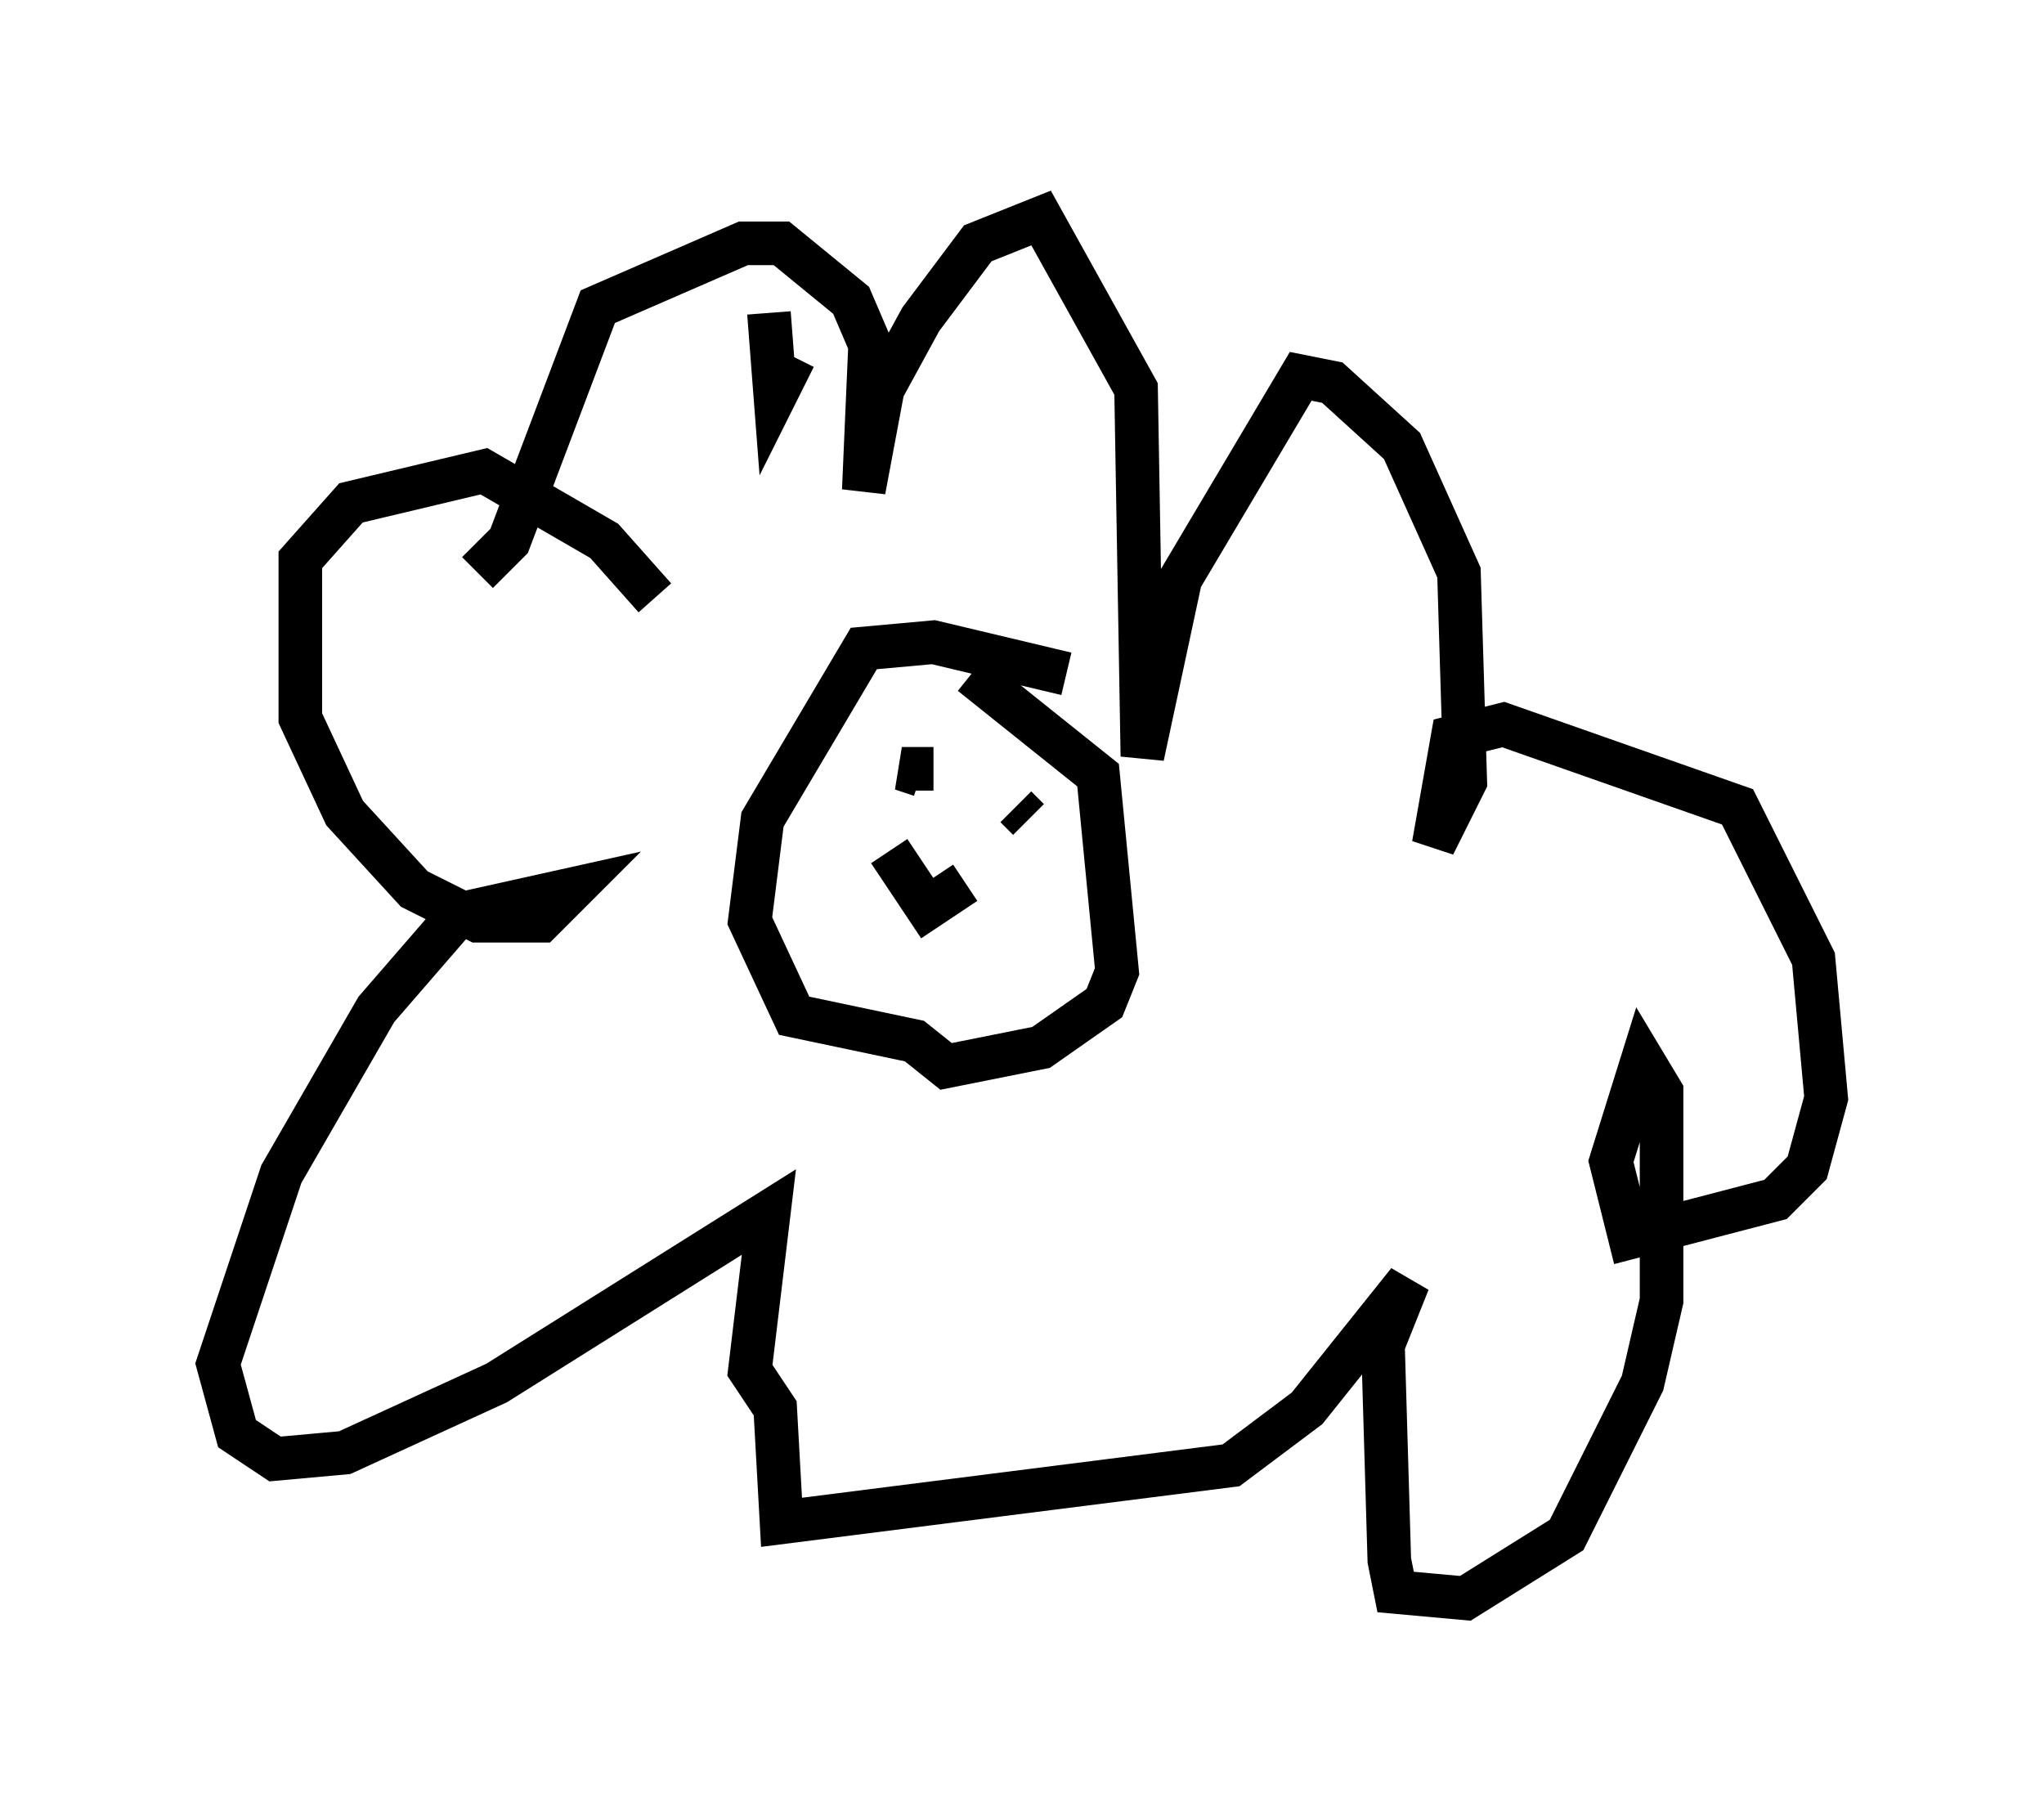 <?xml version="1.0" encoding="utf-8" ?>
<svg baseProfile="full" height="41.665" version="1.1" width="46.894" xmlns="http://www.w3.org/2000/svg" xmlns:ev="http://www.w3.org/2001/xml-events" xmlns:xlink="http://www.w3.org/1999/xlink"><defs /><rect fill="white" height="41.665" width="46.894" x="0" y="0" /><path d="M10.229, 12.844 m0.726, 0.291 l0.726, -0.726 2.034, -5.374 l3.341, -1.453 0.872, 0.0 l1.598, 1.307 0.436, 1.017 l-0.145, 3.341 0.436, -2.324 l0.872, -1.598 1.307, -1.743 l1.453, -0.581 2.179, 3.922 l0.145, 8.425 0.872, -4.067 l2.76, -4.648 0.726, 0.145 l1.598, 1.453 1.307, 2.905 l0.145, 4.793 -0.726, 1.453 l0.436, -2.469 1.162, -0.291 l5.374, 1.888 1.743, 3.486 l0.291, 3.196 -0.436, 1.598 l-0.726, 0.726 -3.341, 0.872 l-0.436, -1.743 0.726, -2.324 l0.436, 0.726 0.0, 4.793 l-0.436, 1.888 -1.743, 3.486 l-2.324, 1.453 -1.598, -0.145 l-0.145, -0.726 -0.145, -4.939 l0.581, -1.453 -2.324, 2.905 l-1.743, 1.307 -10.313, 1.307 l-0.145, -2.615 -0.581, -0.872 l0.436, -3.631 -6.246, 3.922 l-3.486, 1.598 -1.598, 0.145 l-0.872, -0.581 -0.436, -1.598 l1.453, -4.358 2.179, -3.777 l1.888, -2.179 2.615, -0.581 l-0.726, 0.726 -1.453, 0.0 l-1.453, -0.726 -1.598, -1.743 l-1.017, -2.179 0.0, -3.631 l1.162, -1.307 3.05, -0.726 l2.76, 1.598 1.162, 1.307 m9.441, 1.743 l-3.05, -0.726 -1.598, 0.145 l-2.324, 3.922 -0.291, 2.324 l1.017, 2.179 2.76, 0.581 l0.726, 0.581 2.179, -0.436 l1.453, -1.017 0.291, -0.726 l-0.436, -4.503 -2.905, -2.324 m-1.743, 2.179 l0.0, 0.0 m0.872, 0.0 l-0.726, 0.0 0.436, 0.145 m2.179, 0.726 l0.291, 0.291 m-3.196, 0.726 l0.872, 1.307 0.872, -0.581 m-4.503, -13.073 l0.145, 1.888 0.436, -0.872 " fill="none" stroke="black" stroke-width="1" /></svg>